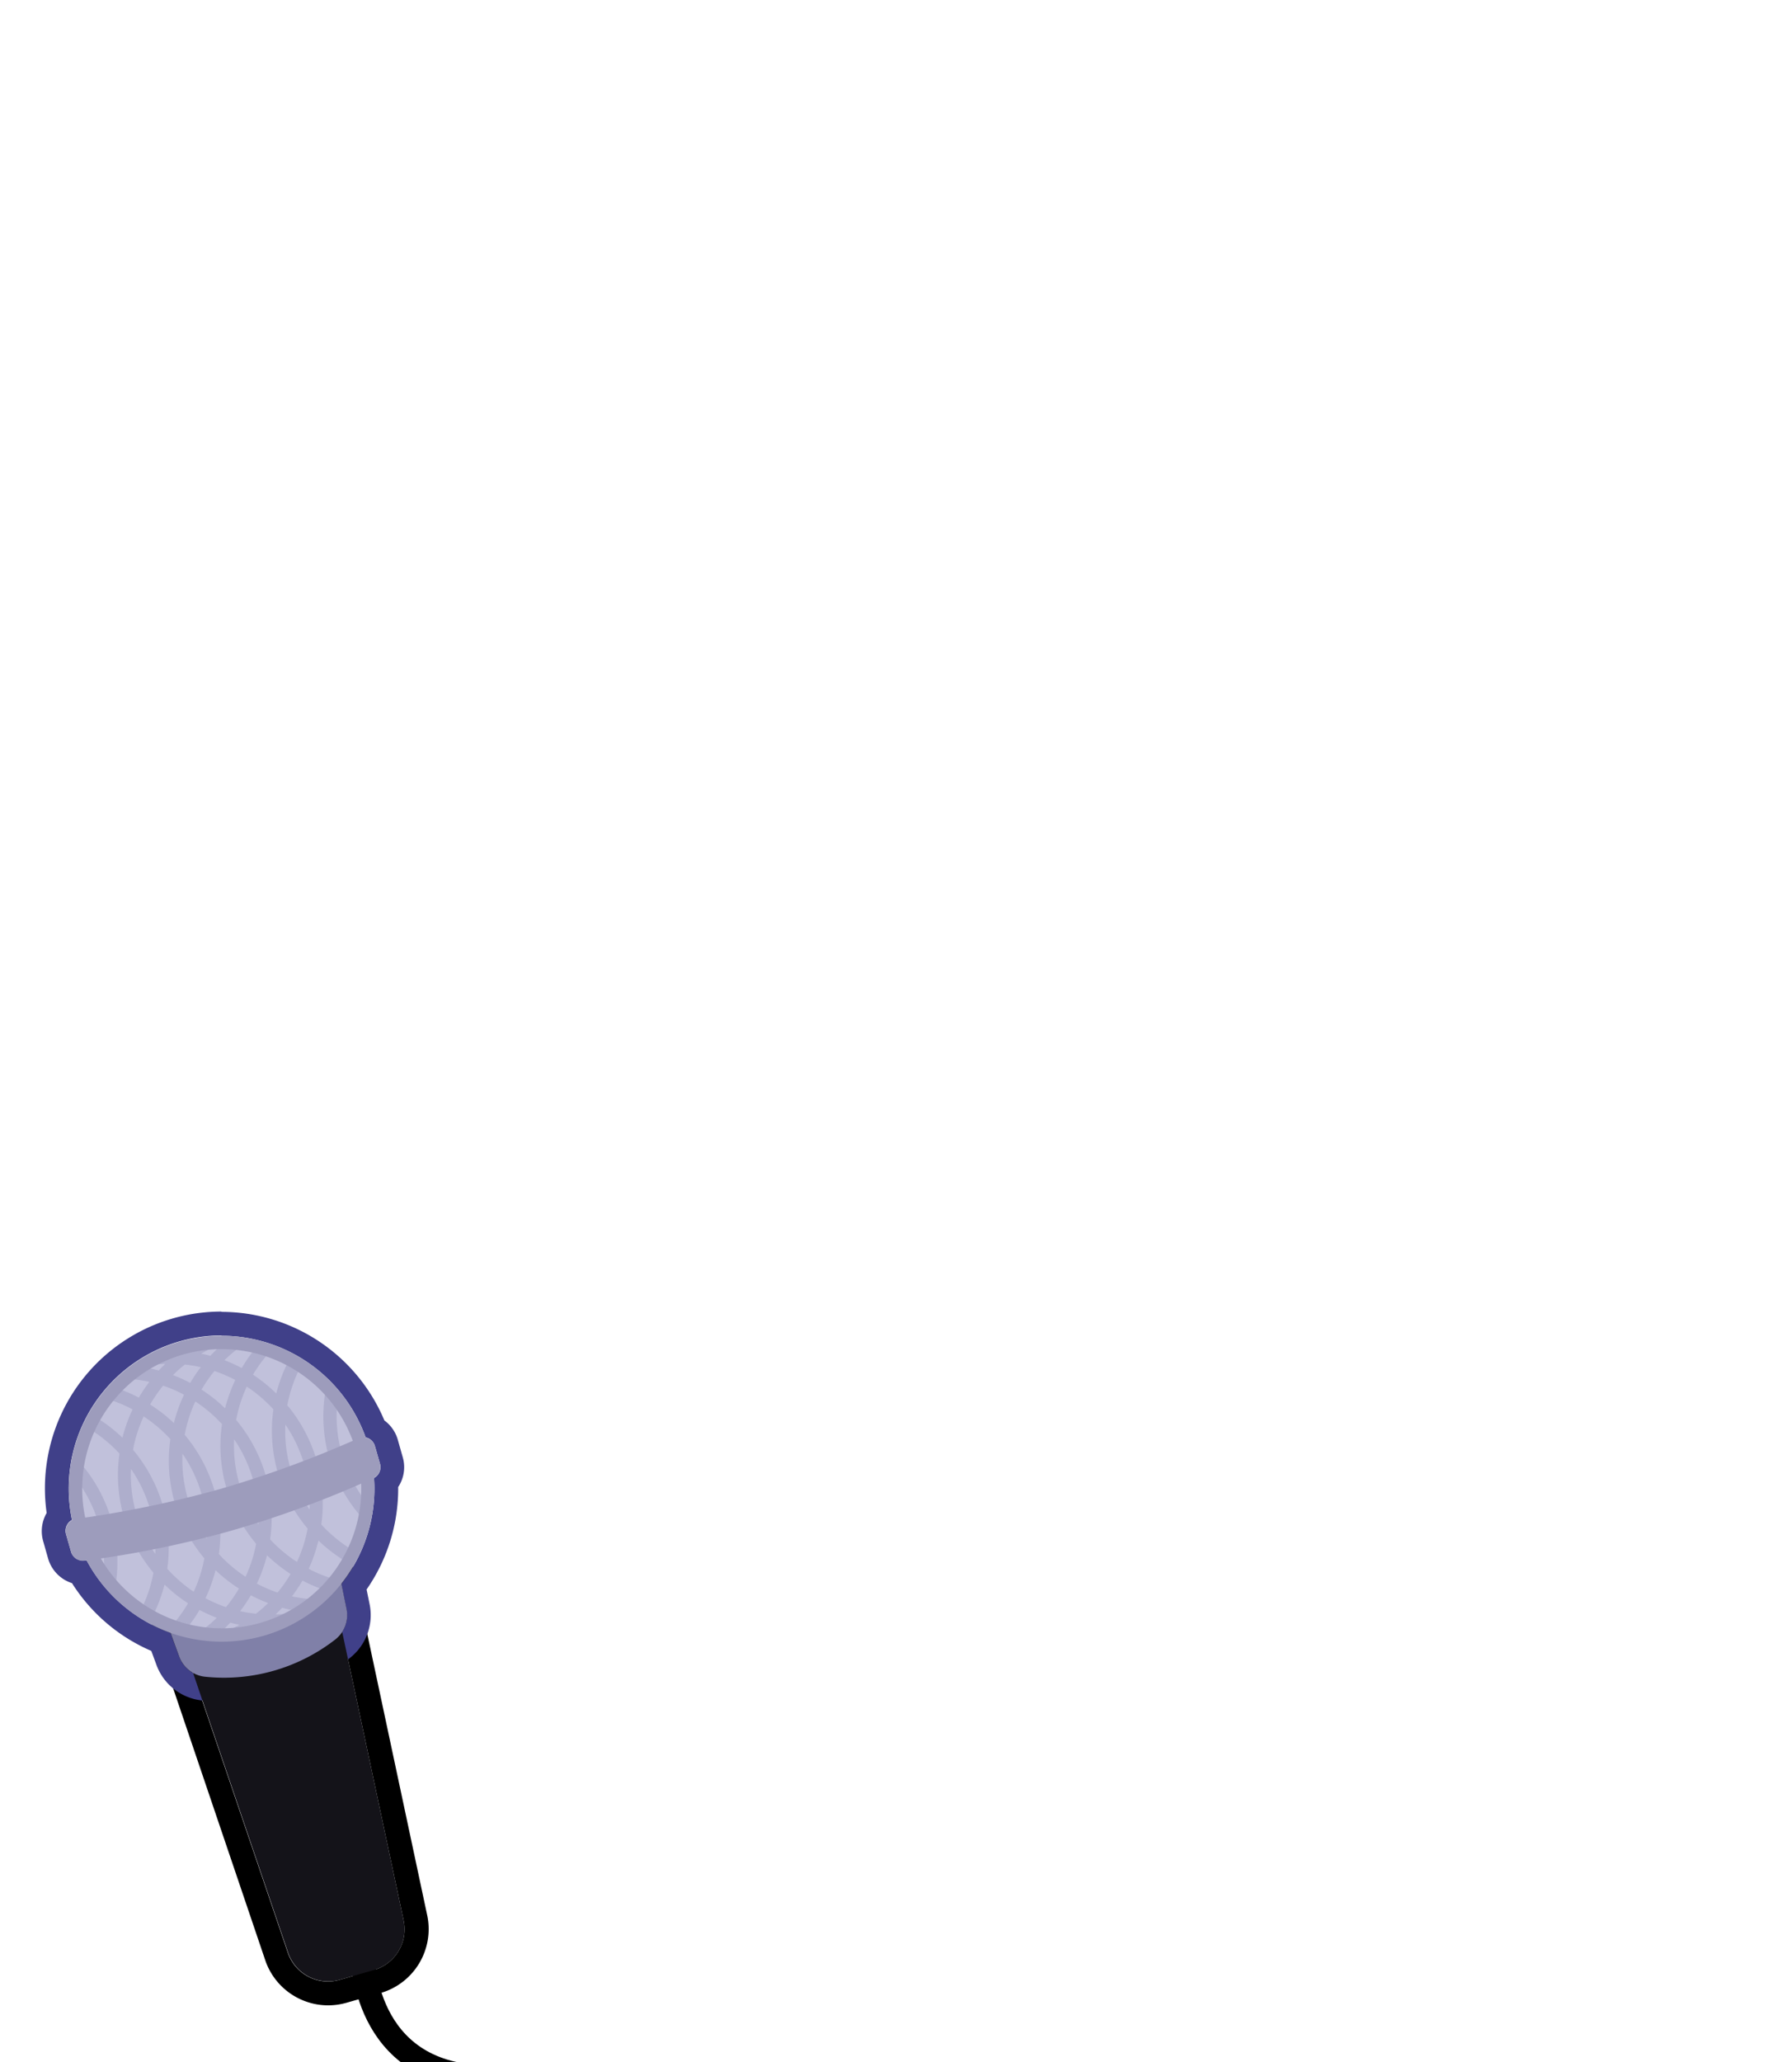 <svg id="Layer_1" data-name="Layer 1" xmlns="http://www.w3.org/2000/svg" viewBox="0 0 300 345"><g id="assets"><g id="item"><path d="M60.68,326.3s-.45,19.43,18.44,21.13" fill="none" stroke="#000" stroke-linecap="round" stroke-miterlimit="10" stroke-width="4"/><path d="M52,258.24a2.63,2.63,0,0,1,2.57,2.08l13,61a7.1,7.1,0,0,1-5,8.3l-5.71,1.63a7,7,0,0,1-1.95.28,7.1,7.1,0,0,1-6.68-4.69l-20.05-59A2.64,2.64,0,0,1,30,264.42l21.28-6.08a2.62,2.62,0,0,1,.73-.1m0-4h0a6.68,6.68,0,0,0-1.83.25l-21.28,6.08a6.62,6.62,0,0,0-4.43,8.59l20,59,0,0v0A11.13,11.13,0,0,0,55,335.52a11.34,11.34,0,0,0,3-.43l5.71-1.63a11.13,11.13,0,0,0,7.81-13l-13-61A6.65,6.65,0,0,0,52,254.24Z"/><path d="M37.1,223.49a25.64,25.64,0,0,1,24.11,17A2.06,2.06,0,0,1,62.78,242l.84,2.93a2.06,2.06,0,0,1-1,2.36A25.64,25.64,0,0,1,57.14,265l.85,4.19a5.19,5.19,0,0,1-1.83,5.1,30.41,30.41,0,0,1-18.66,6.44,29.59,29.59,0,0,1-3.27-.18A5.2,5.2,0,0,1,30,277.17l-1.48-4a25.67,25.67,0,0,1-14-12.07l-.37,0a1.18,1.18,0,0,1-.26,0,2.06,2.06,0,0,1-2-1.49l-.84-2.93a2.05,2.05,0,0,1,1-2.37,25.6,25.6,0,0,1,25-30.87m0-4A29.58,29.58,0,0,0,7.81,253.14a6.07,6.07,0,0,0-.59,4.69l.83,2.93a6.11,6.11,0,0,0,4,4.12,29.52,29.52,0,0,0,13.28,11.34l.86,2.34a9.14,9.14,0,0,0,7.55,5.94,33,33,0,0,0,3.72.21,34.21,34.21,0,0,0,9.4-1.33,33.57,33.57,0,0,0,11.74-6,9.12,9.12,0,0,0,3.27-9l-.5-2.44a29.52,29.52,0,0,0,5.29-17.14,6,6,0,0,0,.76-5l-.83-2.93a6.09,6.09,0,0,0-2.24-3.21A29.63,29.63,0,0,0,37.1,219.49Z" fill="#404089"/><path d="M62.61,329.61l-5.71,1.63a7.1,7.1,0,0,1-8.63-4.41l-20.05-59A2.64,2.64,0,0,1,30,264.42l21.28-6.08a2.63,2.63,0,0,1,3.3,2l13,61A7.1,7.1,0,0,1,62.61,329.61Z" fill="#141319"/><path d="M30,277.17a5.2,5.2,0,0,0,4.25,3.36,30.35,30.35,0,0,0,21.93-6.26,5.19,5.19,0,0,0,1.83-5.1l-1.33-6.54a5.22,5.22,0,0,0-6.53-4l-19,5.43a5.21,5.21,0,0,0-3.45,6.82Z" fill="#8080a8"/><circle cx="37.11" cy="249.08" r="24.48" fill="#c1c1db"/><path d="M57.25,243.33a23.11,23.11,0,0,1-.73-9.16,26.63,26.63,0,0,0-1.9-2.19A25.48,25.48,0,0,0,61,254.36a23,23,0,0,0,.45-2.86A23.33,23.33,0,0,1,57.25,243.33Z" fill="#aeaecc"/><path d="M53.31,257.75a26.39,26.39,0,0,0,4.91,3.71c.37-.65.72-1.3,1-2a23.36,23.36,0,0,1-5.43-4.39,25.55,25.55,0,0,0-5.69-19.94,23.13,23.13,0,0,1,2.29-6.59,22.08,22.08,0,0,0-1.93-1.13,25.92,25.92,0,0,0-2.21,5.74A25.79,25.79,0,0,0,42.35,230a23.58,23.58,0,0,1,3-4,23.16,23.16,0,0,0-2.33-.7,25.67,25.67,0,0,0-2.55,3.59,27,27,0,0,0-2.9-1.31,23.3,23.3,0,0,1,3.36-2.71,24.24,24.24,0,0,0-9.57.41c-.35.23-.7.46-1,.71-.39,0-.79-.05-1.19-.06A24.25,24.25,0,0,0,21,230.68a23,23,0,0,1,4,.52,25.77,25.77,0,0,0-1.76,2.64,26.38,26.38,0,0,0-3.83-1.63c-.56.59-1.08,1.2-1.58,1.83a22.73,22.73,0,0,1,4.37,1.77,25.24,25.24,0,0,0-1.7,4.74A25.26,25.26,0,0,0,15.83,237a21.86,21.86,0,0,0-1,2A23.51,23.51,0,0,1,20,243.2a25.42,25.42,0,0,0,5.69,19.94,23,23,0,0,1-2.13,6.28,22.09,22.09,0,0,0,1.91,1.16,25.7,25.7,0,0,0,2.07-5.46,25.79,25.79,0,0,0,3.94,3.13,23.82,23.82,0,0,1-2.77,3.8,22.71,22.71,0,0,0,2.3.72,25.69,25.69,0,0,0,2.39-3.4,27.8,27.8,0,0,0,2.89,1.31,22.67,22.67,0,0,1-3.12,2.55,24.23,24.23,0,0,0,9.39-.28c.33-.22.66-.44,1-.68q.63,0,1.26.06a24.37,24.37,0,0,0,8.34-4.71,23.41,23.41,0,0,1-4.28-.53,25.77,25.77,0,0,0,1.76-2.64,26,26,0,0,0,4.07,1.71c.57-.59,1.1-1.2,1.61-1.83a23.28,23.28,0,0,1-4.64-1.85A25.4,25.4,0,0,0,53.31,257.75Zm-5.54-19.41a23.32,23.32,0,0,1,4.06,14.23,23.27,23.27,0,0,1-4.06-14.23Zm-8.38-7.45a26.27,26.27,0,0,0-1.71,4.74,25.79,25.79,0,0,0-3.94-3.13,24.65,24.65,0,0,1,2.16-3.11A24,24,0,0,1,39.39,230.89Zm3,16.69a23.3,23.3,0,0,1,.87,7.45,23.19,23.19,0,0,1-4.07-14.23A23.24,23.24,0,0,1,42.36,247.58Zm.5,10.65a23.58,23.58,0,0,1-1.78,5.58,23.14,23.14,0,0,1-4.47-3.8,25.45,25.45,0,0,0-.72-10.58,25.59,25.59,0,0,0-5-9.37,23.58,23.58,0,0,1,1.78-5.58,23.43,23.43,0,0,1,4.46,3.8,25.51,25.51,0,0,0,5.7,20Zm-5.52-33.45a24.88,24.88,0,0,0-2.16,2.07c-.51-.14-1-.26-1.53-.36A23.39,23.39,0,0,1,37.34,224.78Zm-6.4,3.53a25.93,25.93,0,0,1,2.64.43,25.77,25.77,0,0,0-1.76,2.64,27.8,27.8,0,0,0-2.89-1.31A22.6,22.6,0,0,1,30.94,228.31Zm-7.3.39a23.39,23.39,0,0,1,4-.51c-.38.37-.75.73-1.1,1.12A22.41,22.41,0,0,0,23.64,228.7Zm3.66,3.15a24.34,24.34,0,0,1,3.48,1.5,25.24,25.24,0,0,0-1.7,4.74A25.75,25.75,0,0,0,25.13,235,23.73,23.73,0,0,1,27.3,231.85ZM33.75,250a23.3,23.3,0,0,1,.87,7.45,23.19,23.19,0,0,1-4.07-14.23A23.24,23.24,0,0,1,33.75,250ZM26,260a23.24,23.24,0,0,1-4.07-14.23,23.12,23.12,0,0,1,3.2,6.78A23.3,23.3,0,0,1,26,260Zm2,2.52a25.62,25.62,0,0,0-.73-10.58,25.51,25.51,0,0,0-5-9.37,23.43,23.43,0,0,1,1.78-5.58,23.14,23.14,0,0,1,4.47,3.8,25.45,25.45,0,0,0,5.69,19.95,23.58,23.58,0,0,1-1.78,5.58A23.43,23.43,0,0,1,28,262.47Zm6.38,4.93a25.5,25.5,0,0,0,1.7-4.74A26.37,26.37,0,0,0,40,265.79a23.73,23.73,0,0,1-2.17,3.11A24.34,24.34,0,0,1,34.39,267.4Zm2,6.11a25,25,0,0,0,2.17-2.07q.75.21,1.53.36A23.5,23.5,0,0,1,36.43,273.51ZM42.84,270a25.93,25.93,0,0,1-2.64-.43A25.77,25.77,0,0,0,42,266.91a27.8,27.8,0,0,0,2.89,1.31A24.11,24.11,0,0,1,42.84,270Zm7.3-.39a23.39,23.39,0,0,1-4,.51c.37-.37.74-.73,1.1-1.12A22.41,22.41,0,0,0,50.14,269.59Zm-3.66-3.15a24.34,24.34,0,0,1-3.48-1.5,25.24,25.24,0,0,0,1.7-4.74,25.75,25.75,0,0,0,3.95,3.13A23.73,23.73,0,0,1,46.48,266.44Zm-1.26-8.89a25.45,25.45,0,0,0-5.69-20A23.58,23.58,0,0,1,41.31,232a23.74,23.74,0,0,1,4.46,3.8,25.62,25.62,0,0,0,.73,10.58,25.36,25.36,0,0,0,5,9.37,23,23,0,0,1-1.79,5.58A23.38,23.38,0,0,1,45.22,257.55Z" fill="#aeaecc"/><path d="M16.53,255a23.13,23.13,0,0,1,.79,8.54,25.52,25.52,0,0,0,1.93,2.32,25.3,25.3,0,0,0-.58-11.47,25.3,25.3,0,0,0-5.56-10,24.85,24.85,0,0,0-.42,3A23.28,23.28,0,0,1,16.53,255Z" fill="#aeaecc"/><path d="M44.13,273.69a25.59,25.59,0,1,1,17.58-31.63A25.62,25.62,0,0,1,44.13,273.69ZM30.69,226.62a23.36,23.36,0,1,0,28.88,16A23.4,23.4,0,0,0,30.69,226.62Z" fill="#9d9cbc"/><path d="M63.62,244.89a2.07,2.07,0,0,1-1.13,2.44,174.88,174.88,0,0,1-23.65,8.74,173.54,173.54,0,0,1-24.7,5.06,2.05,2.05,0,0,1-2.24-1.47l-.84-2.93a2.06,2.06,0,0,1,1.7-2.6,181.87,181.87,0,0,0,24.11-5A180.83,180.83,0,0,0,60,240.65,2.05,2.05,0,0,1,62.78,242Z" fill="#9d9cbc"/></g></g></svg>